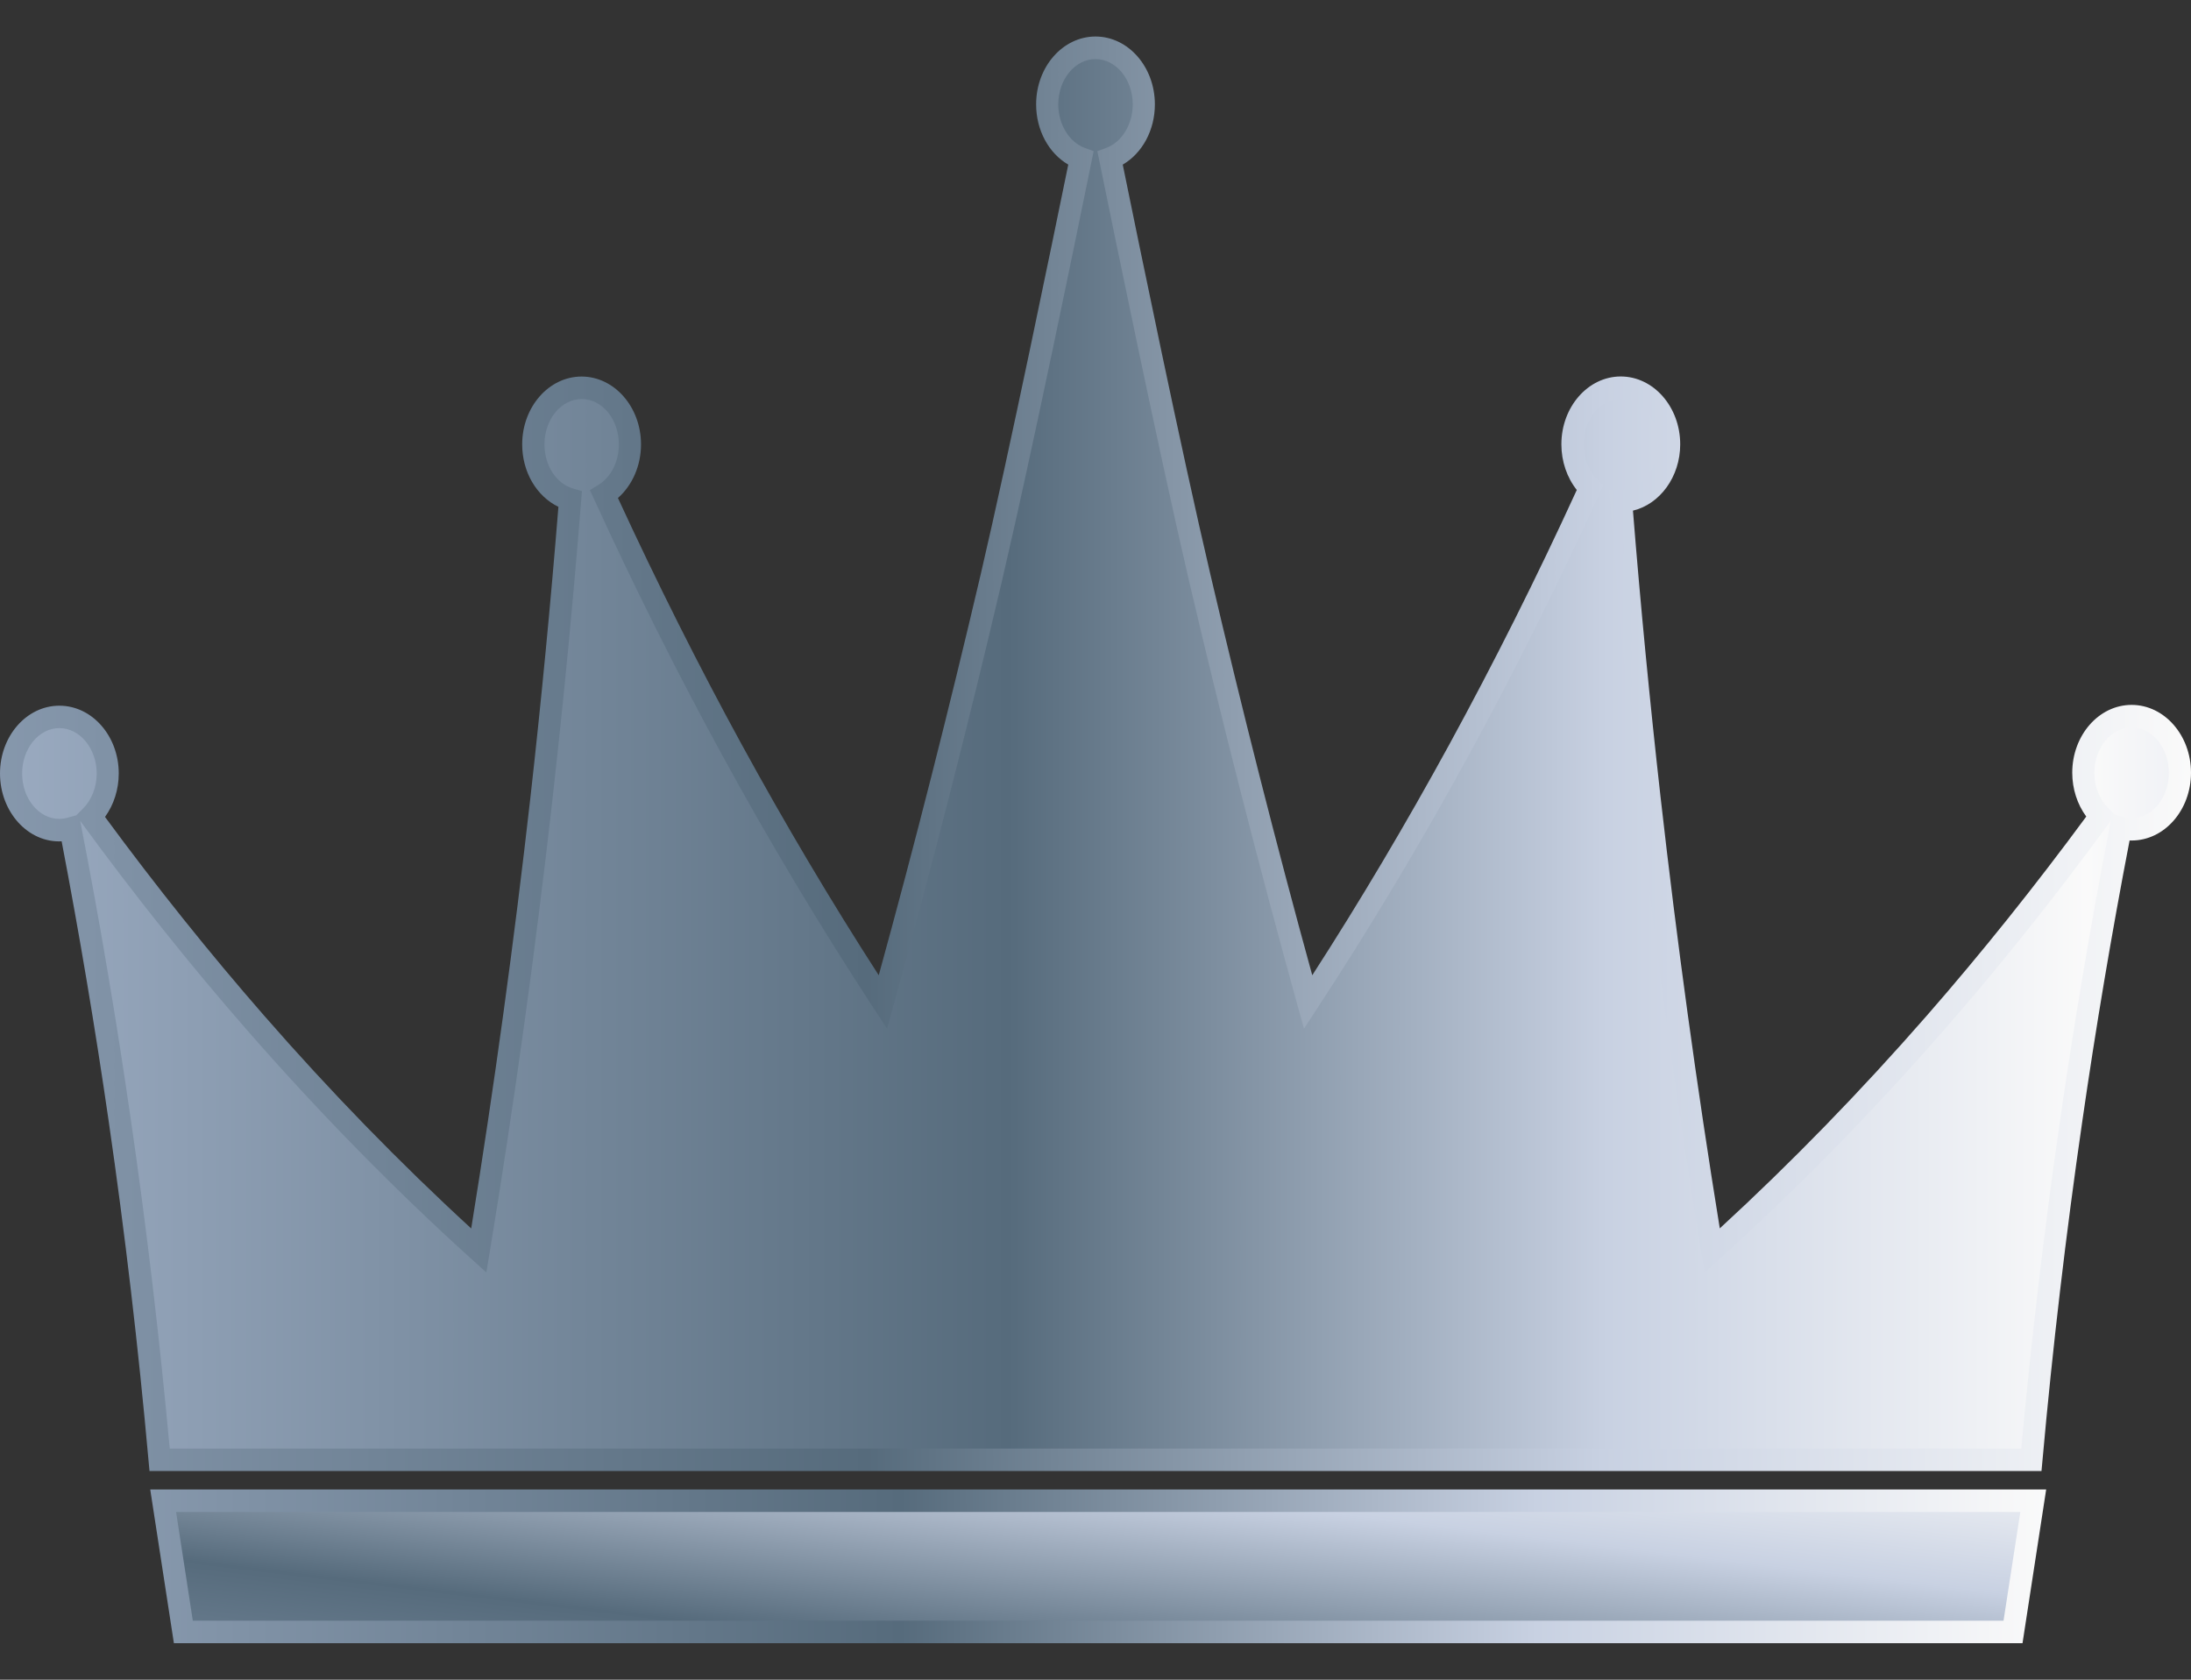 <svg width="30" height="23" viewBox="0 0 30 23" fill="none" xmlns="http://www.w3.org/2000/svg">
<rect x="0" y="0" width="30" height="23" fill="#333333" stroke="none"/>
<g clip-path="url(#clip0_1212_7171)">
<path d="M29.187 9.806C28.821 9.806 28.524 10.153 28.524 10.582C28.524 10.819 28.616 11.032 28.76 11.175C28.087 12.095 27.336 13.049 26.5 14.006C25.43 15.231 24.399 16.261 23.444 17.124C23.127 15.204 22.834 13.137 22.586 10.934C22.428 9.528 22.299 8.17 22.195 6.861C22.558 6.858 22.852 6.513 22.852 6.086C22.852 5.659 22.555 5.311 22.19 5.311C21.824 5.311 21.528 5.657 21.528 6.086C21.528 6.326 21.62 6.54 21.767 6.682C21.243 7.831 20.65 9.035 19.975 10.27C19.273 11.553 18.577 12.701 17.909 13.721C17.403 11.896 16.903 9.956 16.422 7.902C16.037 6.254 15.489 3.592 15.198 2.168C15.465 2.068 15.659 1.776 15.659 1.429C15.659 1.001 15.363 0.653 14.998 0.653C14.632 0.653 14.335 1 14.335 1.429C14.335 1.776 14.53 2.068 14.797 2.168C14.505 3.592 13.958 6.254 13.573 7.902C13.092 9.956 12.593 11.896 12.086 13.721C11.418 12.701 10.72 11.553 10.02 10.27C9.362 9.066 8.782 7.893 8.269 6.772C8.479 6.642 8.623 6.383 8.623 6.086C8.623 5.659 8.327 5.311 7.961 5.311C7.595 5.311 7.299 5.657 7.299 6.086C7.299 6.451 7.513 6.756 7.803 6.838C7.698 8.154 7.57 9.521 7.41 10.934C7.162 13.137 6.869 15.204 6.552 17.124C5.597 16.261 4.565 15.232 3.496 14.006C2.662 13.051 1.912 12.099 1.241 11.179C1.383 11.037 1.472 10.827 1.472 10.591C1.472 10.164 1.175 9.816 0.81 9.816C0.444 9.816 0.147 10.163 0.147 10.591C0.147 11.02 0.444 11.367 0.81 11.367C0.862 11.367 0.913 11.359 0.961 11.346C1.202 12.587 1.431 13.917 1.636 15.335C1.873 16.978 2.05 18.535 2.182 19.988H14.996H27.811C27.942 18.534 28.119 16.977 28.357 15.335C28.563 13.915 28.793 12.581 29.034 11.336C29.082 11.349 29.133 11.356 29.184 11.356C29.55 11.356 29.846 11.009 29.846 10.581C29.849 10.153 29.552 9.806 29.187 9.806Z" fill="url(#paint0_linear_1212_7171)"/>
<path d="M27.562 22.346H2.509L2.232 20.549H27.839L27.562 22.346Z" fill="url(#paint1_linear_1212_7171)"/>
<path d="M27.953 20.142H2.047L2.034 20.002C1.895 18.451 1.711 16.888 1.489 15.358C1.304 14.08 1.087 12.79 0.844 11.52C0.383 11.543 0 11.115 0 10.591C0 10.079 0.364 9.663 0.813 9.663C1.262 9.663 1.626 10.079 1.626 10.591C1.626 10.81 1.558 11.02 1.438 11.186C2.139 12.139 2.87 13.052 3.614 13.904C4.522 14.945 5.476 15.925 6.452 16.821C6.768 14.873 7.04 12.887 7.263 10.916C7.41 9.608 7.539 8.27 7.646 6.94C7.348 6.796 7.15 6.464 7.15 6.085C7.15 5.573 7.515 5.156 7.963 5.156C8.412 5.156 8.777 5.573 8.777 6.085C8.777 6.376 8.658 6.646 8.461 6.819C8.996 7.979 9.565 9.114 10.155 10.193C10.749 11.28 11.379 12.342 12.032 13.354C12.529 11.549 12.997 9.704 13.428 7.865C13.825 6.165 14.405 3.338 14.627 2.254C14.359 2.098 14.187 1.782 14.187 1.429C14.187 0.917 14.551 0.5 15 0.5C15.449 0.5 15.813 0.917 15.813 1.429C15.813 1.782 15.641 2.098 15.373 2.254C15.594 3.338 16.174 6.165 16.573 7.865C17.003 9.704 17.471 11.549 17.968 13.354C18.621 12.342 19.251 11.28 19.845 10.193C20.453 9.079 21.041 7.908 21.59 6.709C21.455 6.539 21.379 6.317 21.379 6.084C21.379 5.572 21.744 5.155 22.192 5.155C22.641 5.155 23.006 5.572 23.006 6.084C23.006 6.529 22.728 6.904 22.359 6.992C22.464 8.305 22.592 9.623 22.737 10.914C22.96 12.887 23.232 14.873 23.548 16.82C24.524 15.923 25.478 14.942 26.386 13.903C27.131 13.05 27.864 12.134 28.566 11.181C28.443 11.014 28.374 10.802 28.374 10.581C28.374 10.069 28.738 9.652 29.187 9.652C29.636 9.652 30 10.069 30 10.581C30 11.093 29.636 11.509 29.187 11.509C29.177 11.509 29.168 11.509 29.159 11.509C28.914 12.78 28.696 14.074 28.511 15.357C28.289 16.887 28.105 18.45 27.966 20.001L27.953 20.142ZM2.324 19.835H27.676C27.815 18.324 27.995 16.802 28.211 15.313C28.404 13.976 28.633 12.628 28.889 11.306L28.902 11.239L28.883 11.265C28.154 12.261 27.392 13.219 26.615 14.107C25.635 15.23 24.603 16.282 23.546 17.237L23.341 17.422L23.295 17.148C22.959 15.106 22.671 13.021 22.436 10.95C22.285 9.609 22.154 8.236 22.045 6.871L22.032 6.706L22.195 6.705C22.475 6.703 22.702 6.425 22.702 6.084C22.702 5.74 22.474 5.463 22.192 5.463C21.911 5.463 21.683 5.742 21.683 6.084C21.683 6.273 21.753 6.45 21.875 6.57L21.952 6.646L21.907 6.745C21.342 7.983 20.738 9.193 20.11 10.343C19.457 11.538 18.76 12.703 18.037 13.806L17.855 14.085L17.765 13.763C17.235 11.85 16.734 9.891 16.277 7.938C15.864 6.166 15.252 3.181 15.052 2.2L15.025 2.07L15.148 2.025C15.361 1.946 15.51 1.702 15.51 1.43C15.51 1.087 15.281 0.809 15 0.809C14.719 0.809 14.49 1.088 14.49 1.43C14.49 1.701 14.639 1.946 14.852 2.025L14.975 2.07L14.948 2.2C14.748 3.181 14.138 6.166 13.723 7.938C13.266 9.891 12.765 11.85 12.235 13.763L12.146 14.085L11.963 13.806C11.241 12.703 10.543 11.538 9.89 10.343C9.277 9.222 8.686 8.042 8.135 6.836L8.077 6.711L8.193 6.64C8.367 6.533 8.474 6.32 8.474 6.085C8.474 5.742 8.246 5.464 7.965 5.464C7.683 5.464 7.455 5.743 7.455 6.085C7.455 6.375 7.617 6.623 7.849 6.69L7.968 6.724L7.958 6.85C7.849 8.222 7.716 9.602 7.564 10.951C7.331 13.023 7.041 15.107 6.705 17.149L6.659 17.423L6.454 17.238C5.397 16.283 4.365 15.23 3.385 14.108C2.61 13.221 1.848 12.266 1.121 11.272L1.098 11.24L1.113 11.317C1.37 12.638 1.597 13.982 1.789 15.314C2.006 16.802 2.185 18.323 2.324 19.835ZM0.813 9.97C0.532 9.97 0.303 10.249 0.303 10.591C0.303 10.935 0.532 11.213 0.813 11.213C0.85 11.213 0.886 11.208 0.925 11.197L1.044 11.164L1.138 11.07C1.256 10.951 1.324 10.777 1.324 10.591C1.323 10.249 1.094 9.97 0.813 9.97ZM28.959 11.155L29.077 11.188C29.114 11.198 29.152 11.203 29.187 11.203C29.468 11.203 29.697 10.924 29.697 10.582C29.697 10.239 29.468 9.961 29.187 9.961C28.906 9.961 28.677 10.24 28.677 10.582C28.677 10.77 28.746 10.945 28.867 11.064L28.959 11.155Z" fill="url(#paint2_linear_1212_7171)"/>
<path d="M27.693 22.5H2.381L2.057 20.395H28.017L27.693 22.5ZM2.64 22.192H27.433L27.663 20.703H2.411L2.64 22.192Z" fill="url(#paint3_linear_1212_7171)"/>
</g>
<defs>
<linearGradient id="paint0_linear_1212_7171" x1="37.999" y1="17.669" x2="-3" y2="17.669" gradientUnits="userSpaceOnUse">
<stop offset="0.08" stop-color="#C8D0E5"/>
<stop offset="0.23" stop-color="#FAFAFA"/>
<stop offset="0.39" stop-color="#C8D1E2"/>
<stop offset="0.59" stop-color="#566B7C"/>
<stop offset="1" stop-color="#A9B8CF"/>
</linearGradient>
<linearGradient id="paint1_linear_1212_7171" x1="15.999" y1="15.5" x2="14.499" y2="28" gradientUnits="userSpaceOnUse">
<stop offset="0.08" stop-color="#C8D0E5"/>
<stop offset="0.23" stop-color="#FAFAFA"/>
<stop offset="0.39" stop-color="#C8D1E2"/>
<stop offset="0.59" stop-color="#566B7C"/>
<stop offset="1" stop-color="#A9B8CF"/>
</linearGradient>
<linearGradient id="paint2_linear_1212_7171" x1="41.536" y1="17.786" x2="-8.732" y2="17.786" gradientUnits="userSpaceOnUse">
<stop offset="0.08" stop-color="#C8D0E5"/>
<stop offset="0.23" stop-color="#FAFAFA"/>
<stop offset="0.39" stop-color="#C8D1E2"/>
<stop offset="0.59" stop-color="#566B7C"/>
<stop offset="1" stop-color="#A9B8CF"/>
</linearGradient>
<linearGradient id="paint3_linear_1212_7171" x1="38" y1="22.248" x2="-5.5" y2="22.248" gradientUnits="userSpaceOnUse">
<stop offset="0.08" stop-color="#C8D0E5"/>
<stop offset="0.23" stop-color="#FAFAFA"/>
<stop offset="0.39" stop-color="#C8D1E2"/>
<stop offset="0.59" stop-color="#566B7C"/>
<stop offset="1" stop-color="#A9B8CF"/>
</linearGradient>
<clipPath id="clip0_1212_7171">
<rect width="30" height="22" fill="white" transform="translate(0 0.5)"/>
</clipPath>
</defs>
</svg>
